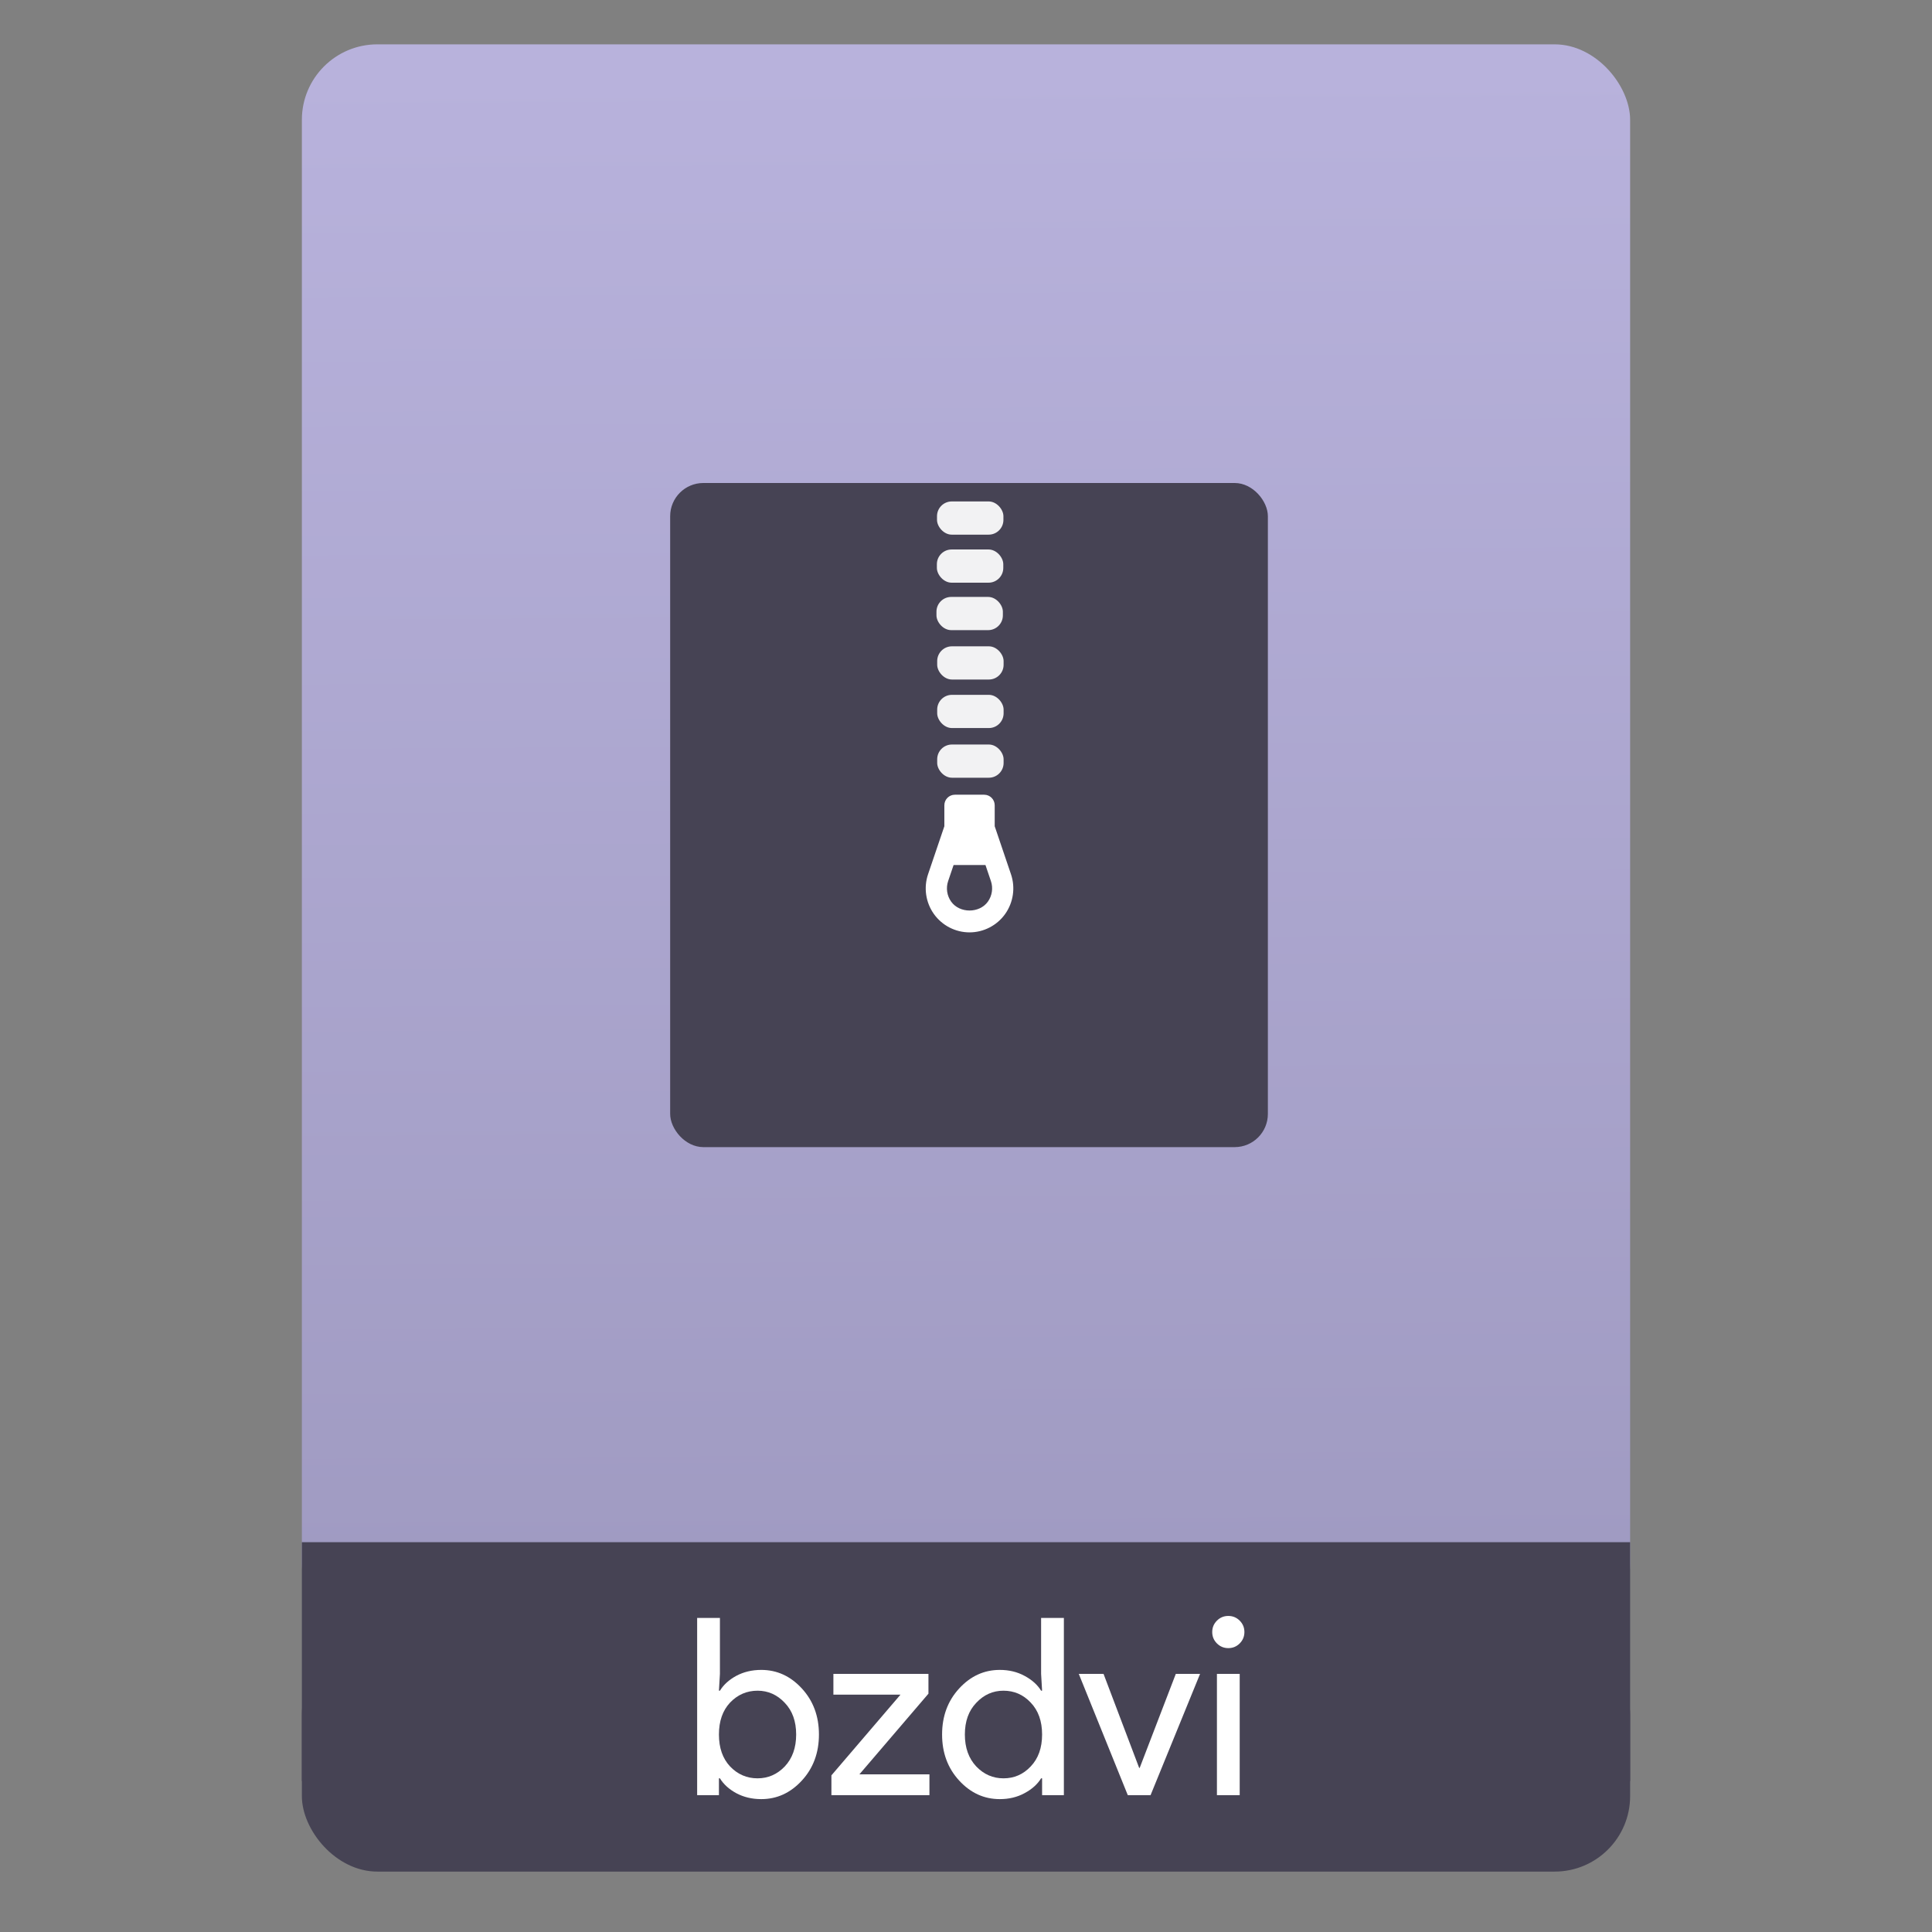 <svg height="64" viewBox="0 0 64 64" width="64" xmlns="http://www.w3.org/2000/svg" xmlns:xlink="http://www.w3.org/1999/xlink"><rect x="0" y="0" width="64" height="64" fill="#808080" stroke="none"/><linearGradient id="a" gradientTransform="matrix(1.075 0 0 1.029 56.689 -.015)" gradientUnits="userSpaceOnUse" x1="-74.929" x2="-75.26" y1="52.199" y2="2.356"><stop offset="0" stop-color="#9f9ac1"/><stop offset="1" stop-color="#b8b2dc"/></linearGradient><g transform="translate(56.392 -.177)"><rect fill="#464354" height="7.699" ry="2.5" width="44" x="-46.392" y="54.477"/><rect fill="url(#a)" height="52.832" ry="2.5" width="44" x="-46.392" y="1.646"/><path d="m-46.392 51.264h44v7.912h-44z" fill="#464354"/><g fill="#fff" transform="matrix(.82 0 0 .82 -4.334 10.822)"><path d="m-32.732 59.699q-.56 0-1.01-.24-.44-.24-.66-.6h-.04v.68h-.88v-7.16h.92v2.26l-.04.68h.04q.22-.36.66-.6.45-.24 1.01-.24.95 0 1.64.75.69.75.69 1.86 0 1.11-.69 1.86-.69.75-1.64.75zm-.15-.84q.64 0 1.1-.48.46-.49.46-1.29 0-.8-.46-1.28-.46-.49-1.1-.49-.65 0-1.11.48-.45.48-.45 1.29 0 .81.45 1.29.46.48 1.11.48z"/><path d="m-29.898 59.539v-.8l2.79-3.26h-2.71v-.84h3.84v.8l-2.79 3.26h2.83v.84z"/><path d="m-23.097 59.699q-.95 0-1.64-.75-.69-.75-.69-1.86 0-1.11.69-1.86.69-.75 1.64-.75.56 0 1 .24.45.24.67.6h.04l-.04-.68v-2.26h.92v7.16h-.88v-.68h-.04q-.22.36-.67.6-.44.24-1 .24zm.15-.84q.65 0 1.1-.48.46-.48.46-1.29 0-.81-.46-1.29-.45-.48-1.1-.48-.64 0-1.1.49-.46.48-.46 1.28 0 .8.46 1.29.46.48 1.1.48z"/><path d="m-17.925 59.539-1.98-4.9h1l1.44 3.8h.02l1.46-3.8h.98l-2 4.9z"/><path d="m-13.404 53.409q-.19.19-.46.19-.27 0-.46-.19-.19-.19-.19-.46 0-.27.19-.46.19-.19.46-.19.27 0 .46.19.19.19.19.46 0 .27-.19.46zm0 6.13h-.92v-4.9h.92z"/></g><g transform="matrix(.55 0 0 .55 -249.006 -260.912)"><rect fill="#464354" height="40" ry="2" width="36" x="390.571" y="503.798"/><g fill="#fff"><g><rect height="2" opacity=".929" ry=".889" width="4" x="406.643" y="504.909"/><rect height="2" opacity=".929" ry=".889" width="4" x="406.635" y="507.802"/><rect height="2" opacity=".929" ry=".889" width="4" x="406.61" y="510.66"/><rect height="2" opacity=".929" ry=".889" width="4" x="406.654" y="513.635"/><rect height="2" opacity=".929" ry=".889" width="4" x="406.654" y="516.557"/></g><rect height="2" opacity=".929" ry=".889" width="4" x="406.654" y="519.549"/><path d="m410.118 524.472v-1.262c0-.352-.284-.637-.635-.637h-1.763c-.35 0-.635.285-.635.637v1.262l-.981 2.891c-.274.806-.143 1.701.352 2.395.494.693 1.296 1.106 2.145 1.106.849 0 1.651-.414 2.145-1.106.494-.694.626-1.589.352-2.394zm-.41 4.54c-.509.714-1.704.714-2.213 0-.255-.358-.323-.82-.182-1.236l.329-.97h1.919l.329.97c.141.415.073.877-.182 1.235z"/></g></g></g></svg>